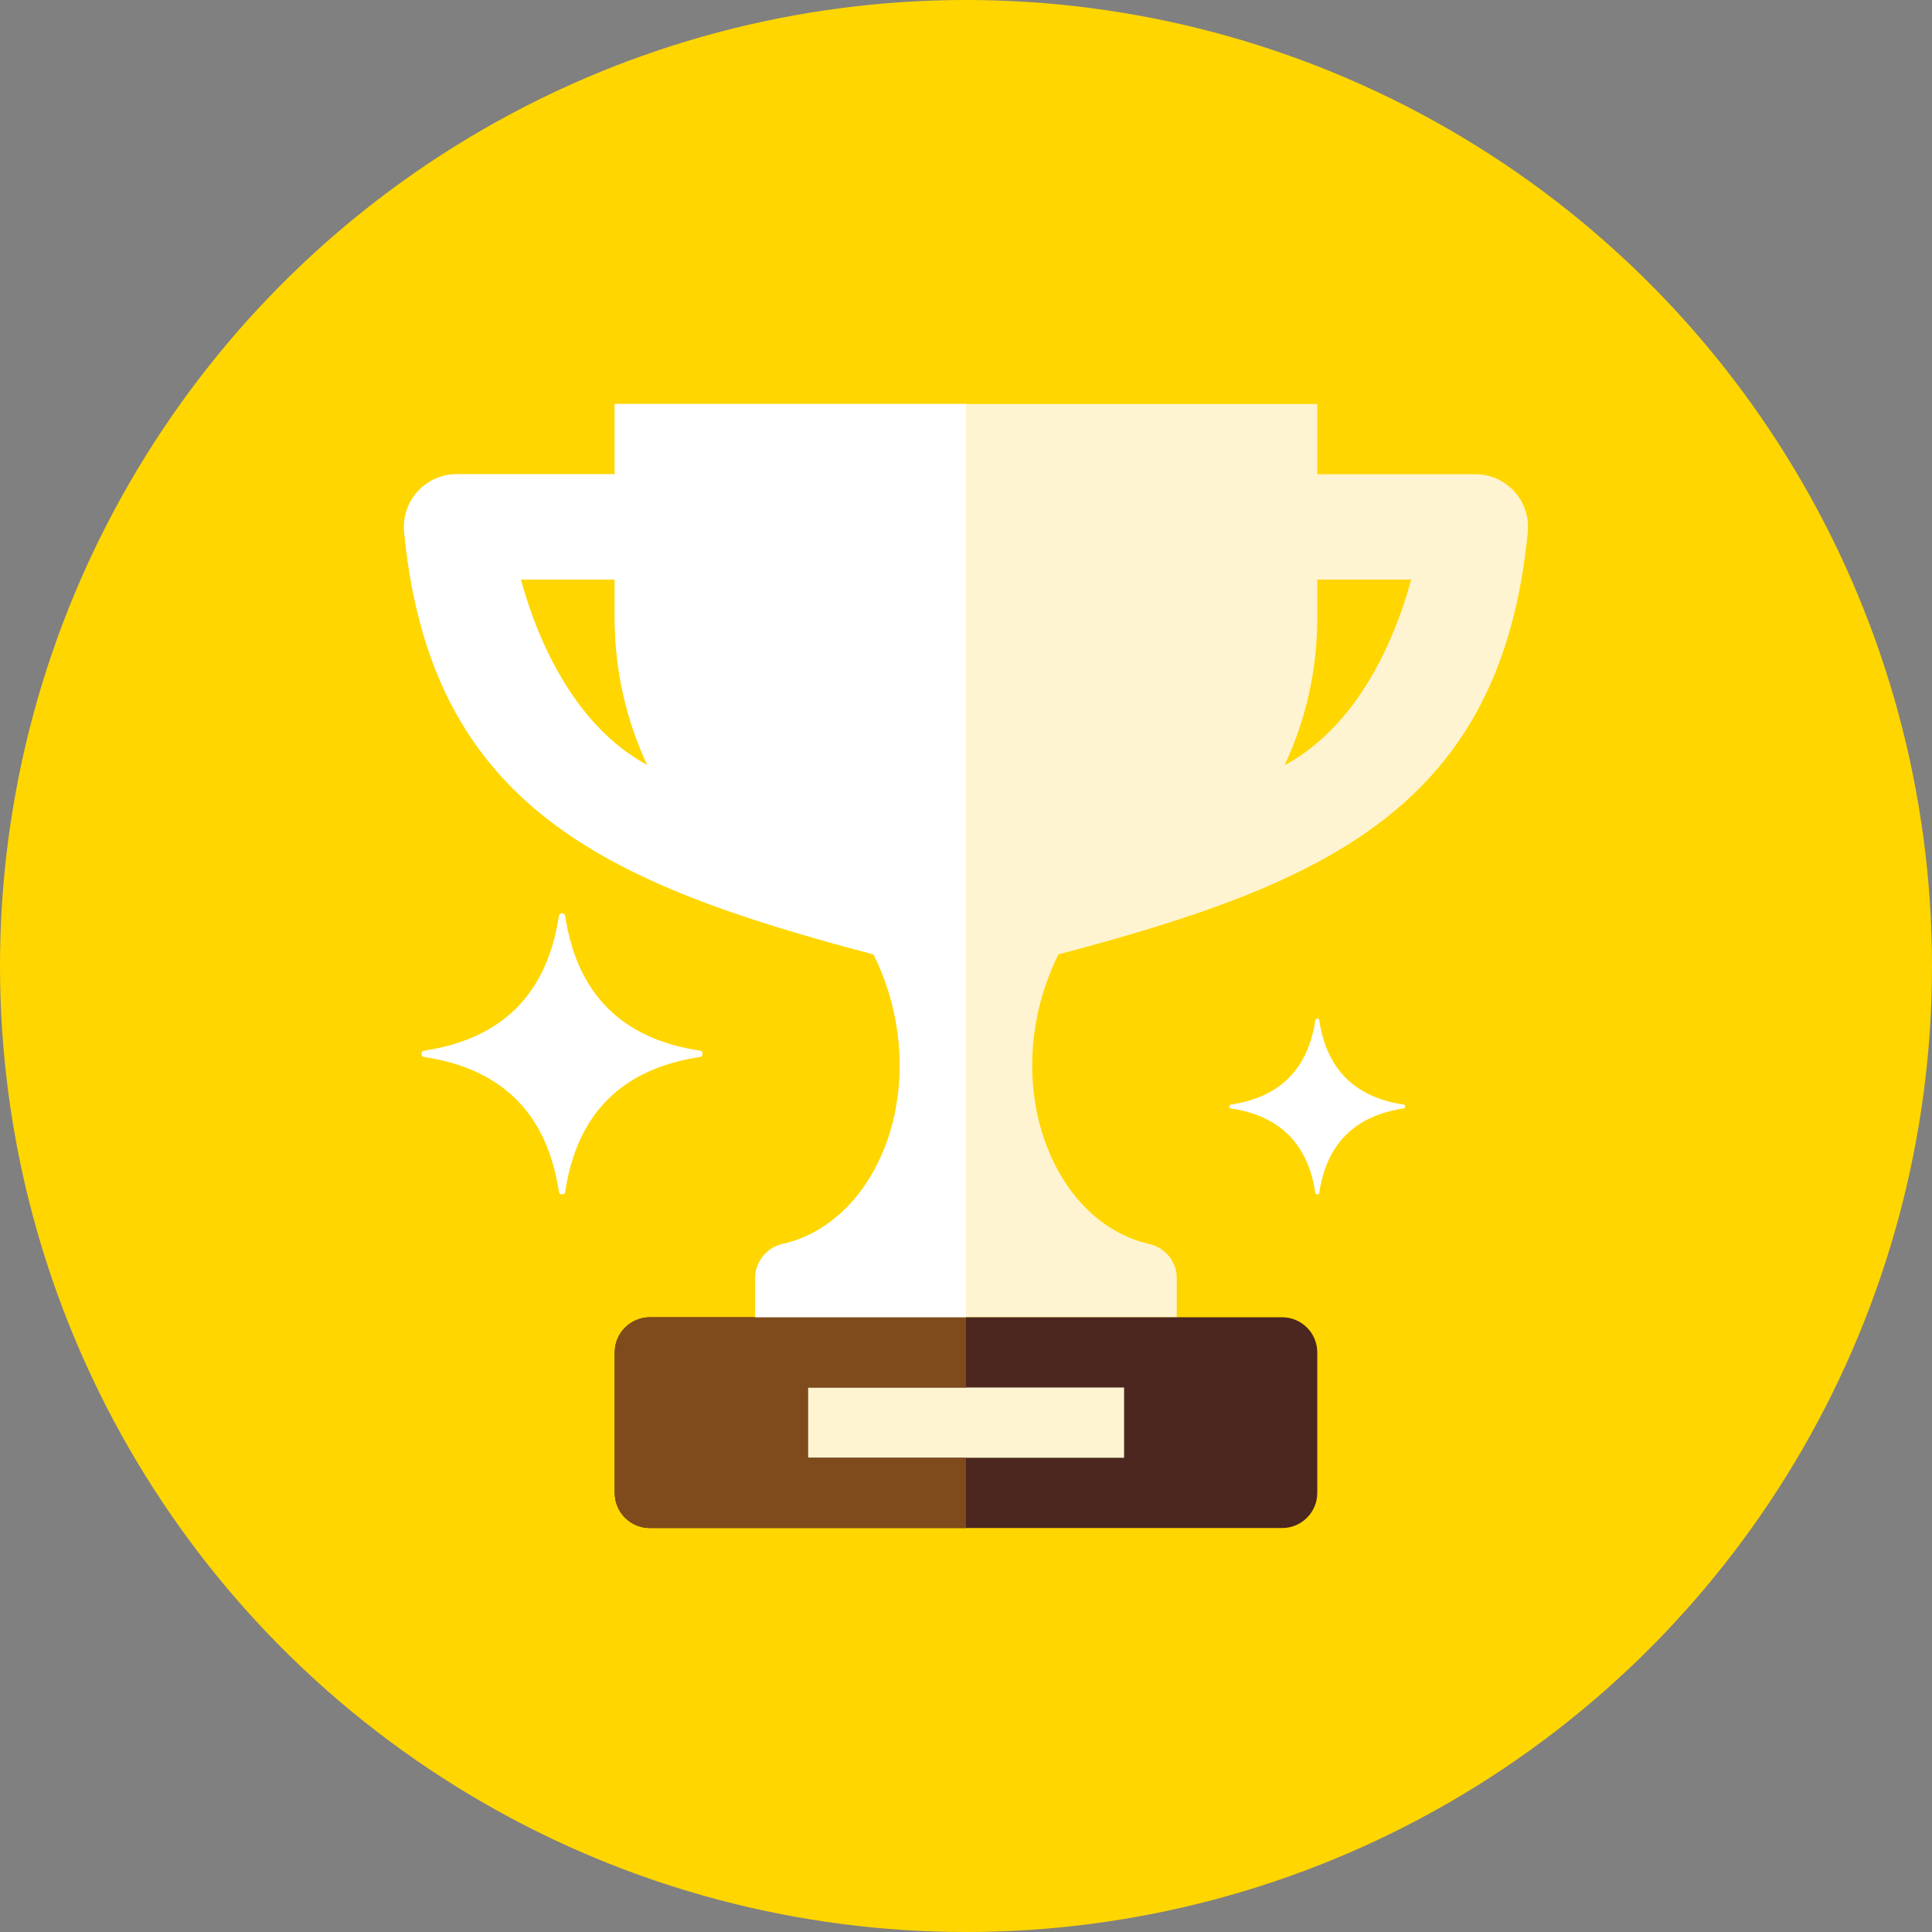 <?xml version="1.0" encoding="iso-8859-1"?>
<!-- Generator: Adobe Illustrator 19.0.0, SVG Export Plug-In . SVG Version: 6.00 Build 0)  -->
<svg version="1.1" id="Layer_1" xmlns="http://www.w3.org/2000/svg" xmlns:xlink="http://www.w3.org/1999/xlink" x="0px" y="0px"
	 viewBox="0 0 512 512" style="enable-background:new 0 0 512 512;" xml:space="preserve">
<rect x="0" y="0" width="512" height="512" fill="#808080" stroke="none"/>
<circle style="fill:#FFD600;" cx="256" cy="256" r="256"/>
<path style="fill:#FFF4D1;" d="M404.88,140.982c0.377-3.919-0.917-7.82-3.565-10.733s-6.395-4.575-10.333-4.575h-41.891v-18.618H256
	h-93.091v18.618h-41.891c-3.938,0-7.689,1.662-10.338,4.575s-3.942,6.814-3.565,10.733c7.056,72.946,53.518,93.226,124.407,111.946
	c16.263,33.061,2.15,70.814-24.115,76.744c-4.254,0.959-7.261,4.715-7.261,9.072v10.347H256h55.855v-10.347
	c0-4.361-3.012-8.113-7.266-9.072c-26.266-5.93-40.378-43.688-24.115-76.744C351.362,234.207,397.829,213.928,404.88,140.982z
	 M349.091,163.84V153.6h24.883c-1.731,6.344-4.352,13.978-8.243,21.518c-6.67,12.898-15.044,22.081-25.302,27.69
	C345.963,190.967,349.091,177.771,349.091,163.84z M146.274,175.118c-3.896-7.54-6.512-15.174-8.243-21.518h24.879v10.24
	c0,13.931,3.128,27.127,8.662,38.968C161.317,197.199,152.939,188.016,146.274,175.118z"/>
<path style="fill:#4C2720;" d="M349.091,395.636c0,5.139-4.171,9.309-9.309,9.309H172.218c-5.139,0-9.309-4.17-9.309-9.309V358.4
	c0-5.139,4.17-9.309,9.309-9.309h167.564c5.139,0,9.309,4.17,9.309,9.309V395.636z"/>
<rect x="214.109" y="367.709" style="fill:#FFF4D1;" width="83.782" height="18.618"/>
<path style="fill:#804B1C;" d="M214.109,386.327v-18.618H256v-18.618h-83.782c-5.139,0-9.309,4.17-9.309,9.309v37.236
	c0,5.139,4.17,9.309,9.309,9.309H256v-18.618H214.109z"/>
<g>
	<path style="fill:#FFFFFF;" d="M231.522,252.928c16.263,33.061,2.15,70.814-24.115,76.744c-4.254,0.959-7.261,4.715-7.261,9.072
		v10.347H256V107.055h-93.091v18.618h-41.891c-3.938,0-7.689,1.662-10.338,4.575s-3.942,6.814-3.565,10.733
		C114.171,213.928,160.638,234.207,231.522,252.928z M171.571,202.808c-10.254-5.609-18.632-14.797-25.302-27.69
		c-3.896-7.54-6.512-15.174-8.243-21.518h24.883v10.24C162.909,177.771,166.037,190.967,171.571,202.808z"/>
	<path style="fill:#FFFFFF;" d="M371.963,293.753c0.233-0.033,0.4-0.223,0.4-0.456v-0.116c0-0.233-0.168-0.428-0.4-0.461
		c-12.954-1.946-20.41-9.402-22.356-22.36c-0.033-0.228-0.223-0.396-0.456-0.396h-0.116c-0.233,0-0.428,0.168-0.461,0.396
		c-1.946,12.958-9.398,20.415-22.365,22.36c-0.223,0.033-0.391,0.228-0.391,0.456v0.116c0,0.233,0.168,0.428,0.4,0.461
		c12.958,1.946,20.41,9.402,22.356,22.36c0.033,0.228,0.228,0.396,0.465,0.396h0.163c0.2,0,0.372-0.144,0.405-0.344
		C351.535,303.174,358.991,295.703,371.963,293.753z"/>
	<path style="fill:#FFFFFF;" d="M185.544,280.106c0.363-0.056,0.638-0.368,0.638-0.735v-0.191c0-0.368-0.275-0.68-0.638-0.731
		c-20.736-3.119-32.661-15.039-35.775-35.775c-0.051-0.368-0.358-0.638-0.731-0.638h-0.186c-0.368,0-0.68,0.27-0.731,0.638
		c-3.119,20.731-15.034,32.661-35.775,35.775c-0.368,0.051-0.638,0.358-0.638,0.731v0.186c0,0.368,0.275,0.68,0.638,0.735
		c20.736,3.109,32.661,15.034,35.775,35.775c0.051,0.363,0.358,0.633,0.731,0.633h0.265c0.321,0,0.6-0.237,0.647-0.554
		C152.855,295.173,164.78,283.22,185.544,280.106z"/>
</g>
<g>
</g>
<g>
</g>
<g>
</g>
<g>
</g>
<g>
</g>
<g>
</g>
<g>
</g>
<g>
</g>
<g>
</g>
<g>
</g>
<g>
</g>
<g>
</g>
<g>
</g>
<g>
</g>
<g>
</g>
</svg>
